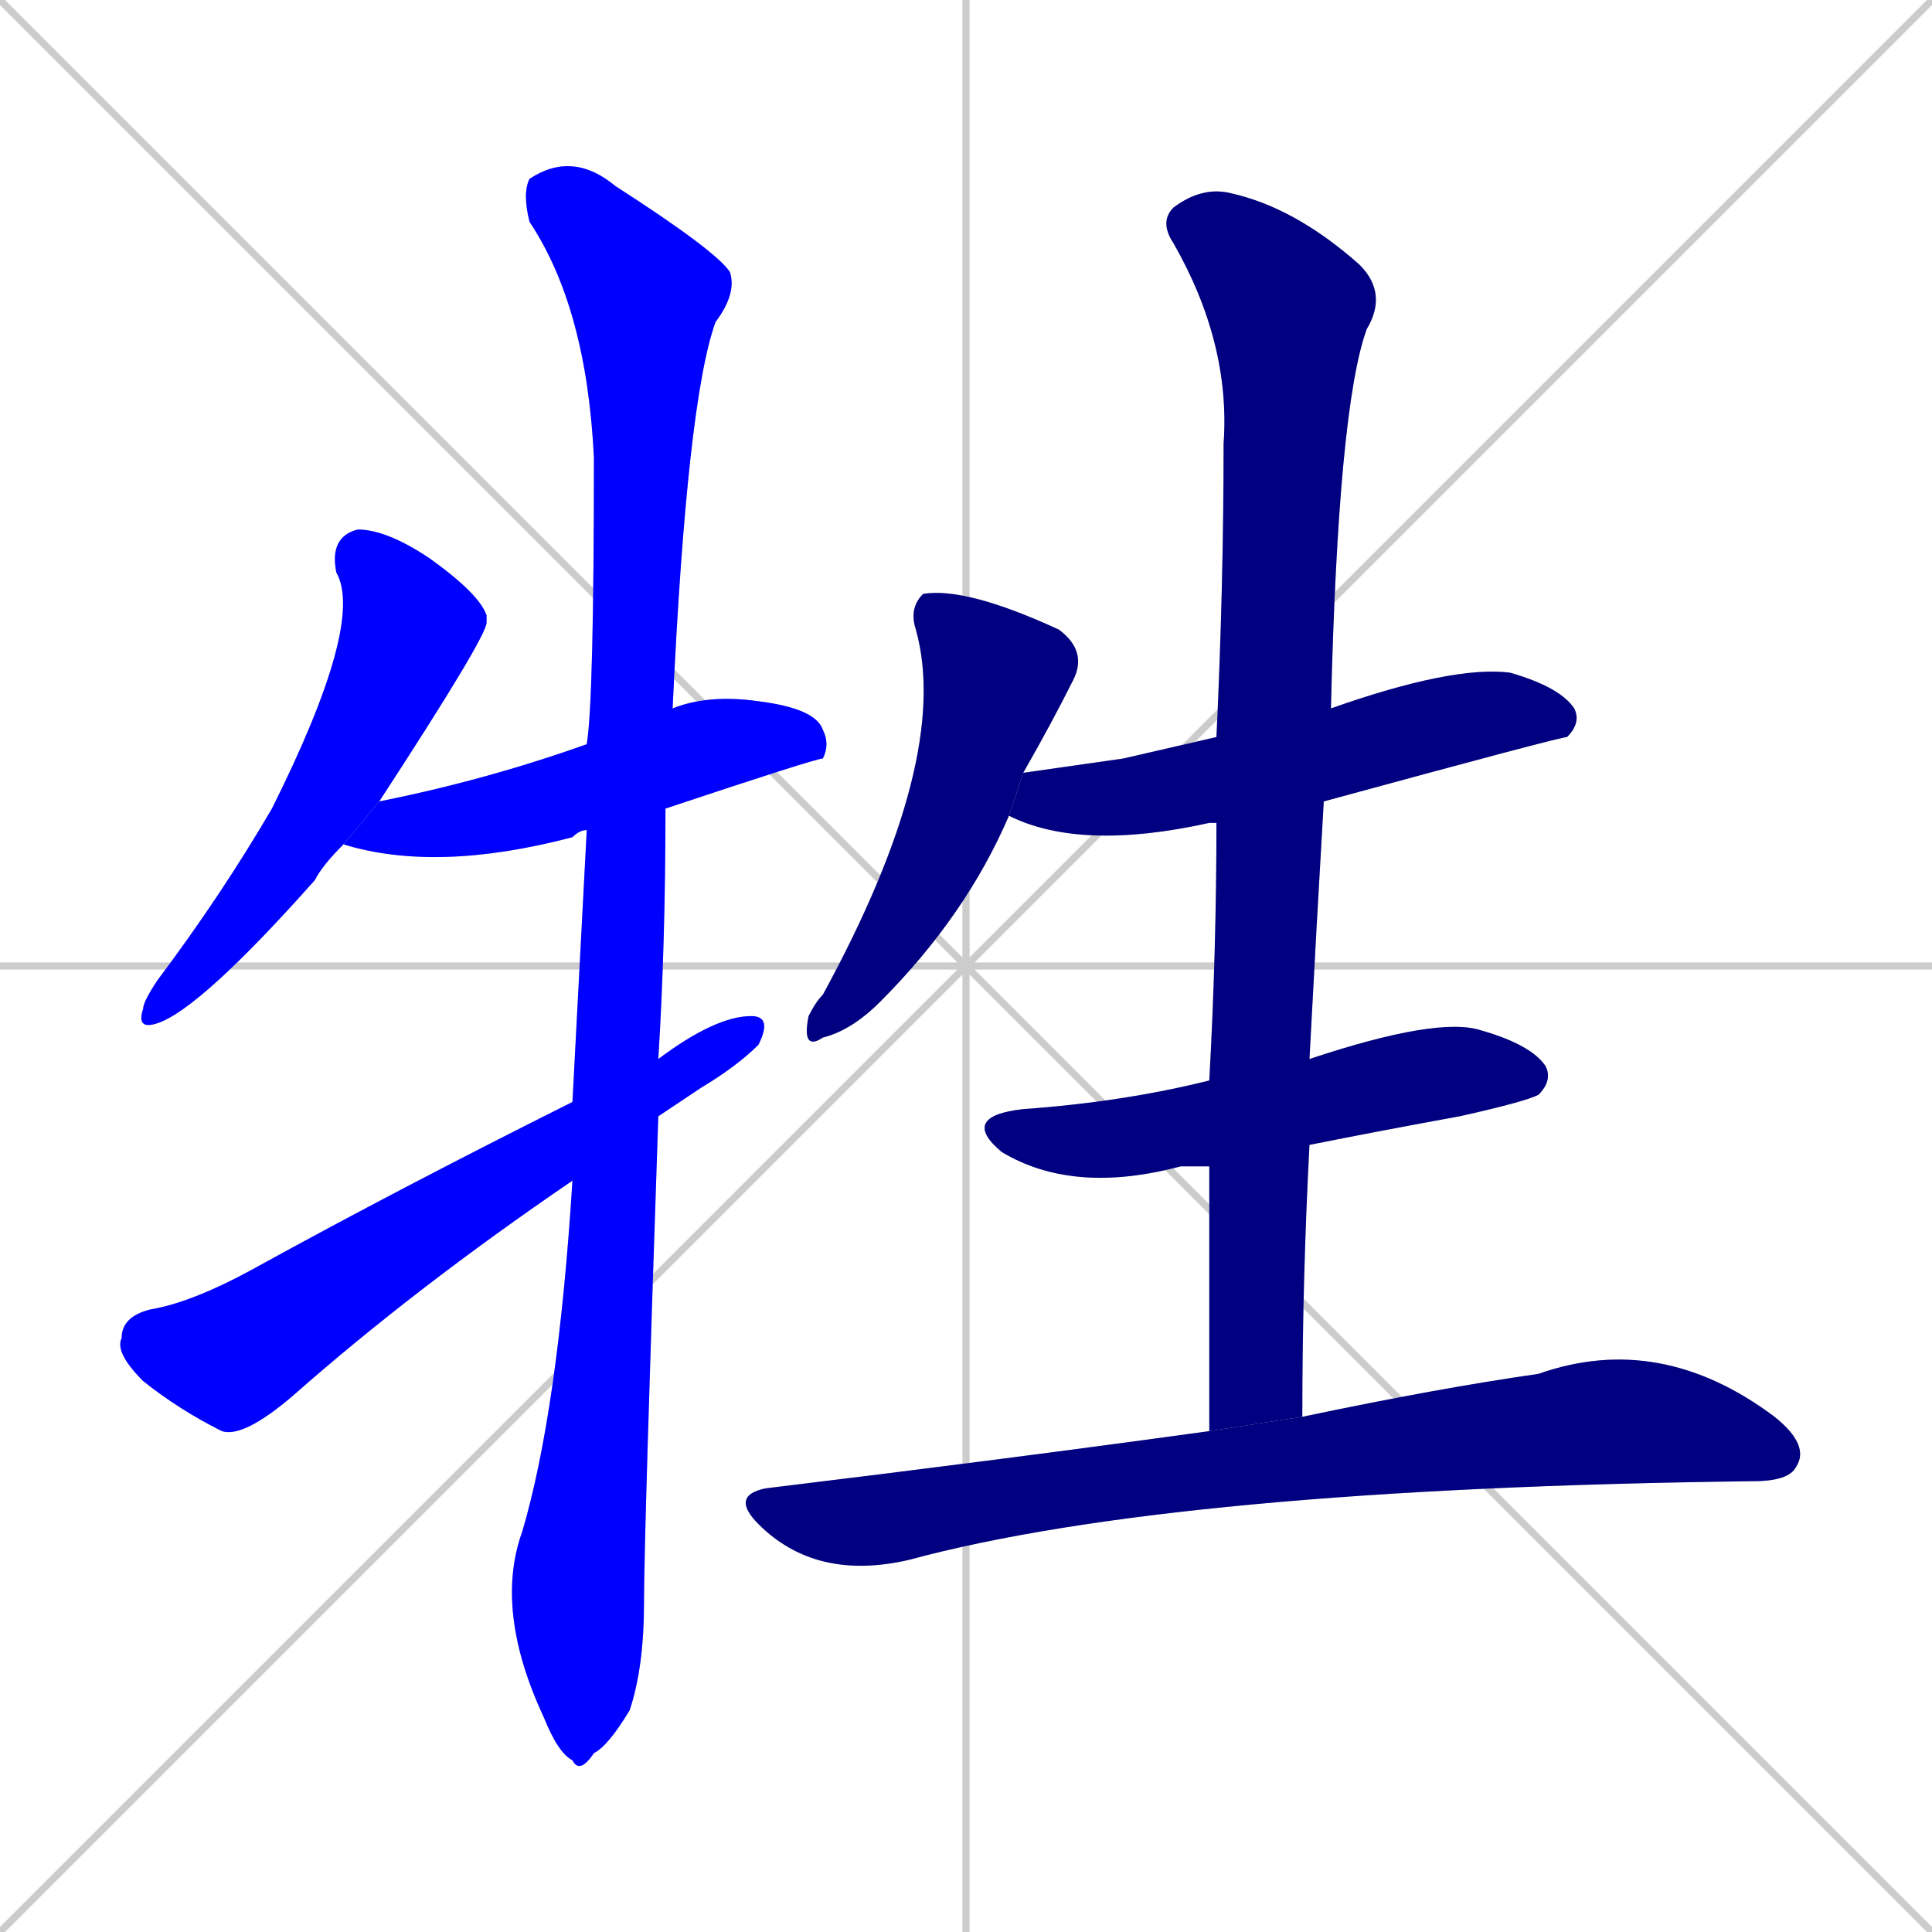 <svg xmlns="http://www.w3.org/2000/svg" xmlns:xlink="http://www.w3.org/1999/xlink" width="270" height="270"><defs><clipPath id="clip-mask-1"><rect x="19" y="74" width="49" height="70"><animate attributeName="y" from="4" to="74" dur="0.259" begin="0; animate9.end + 1" id="animate1" fill="freeze"/></rect></clipPath><clipPath id="clip-mask-2"><rect x="48" y="97" width="68" height="25"><set attributeName="x" to="-20" begin="0; animate9.end + 1" /><animate attributeName="x" from="-20" to="48" dur="0.252" begin="animate1.end + 0.5" id="animate2" fill="freeze"/></rect></clipPath><clipPath id="clip-mask-3"><rect x="69" y="21" width="34" height="227"><set attributeName="y" to="-206" begin="0; animate9.end + 1" /><animate attributeName="y" from="-206" to="21" dur="0.841" begin="animate2.end + 0.5" id="animate3" fill="freeze"/></rect></clipPath><clipPath id="clip-mask-4"><rect x="16" y="142" width="92" height="59"><set attributeName="x" to="-76" begin="0; animate9.end + 1" /><animate attributeName="x" from="-76" to="16" dur="0.341" begin="animate3.end + 0.5" id="animate4" fill="freeze"/></rect></clipPath><clipPath id="clip-mask-5"><rect x="112" y="82" width="40" height="65"><set attributeName="y" to="17" begin="0; animate9.end + 1" /><animate attributeName="y" from="17" to="82" dur="0.241" begin="animate4.end + 0.5" id="animate5" fill="freeze"/></rect></clipPath><clipPath id="clip-mask-6"><rect x="141" y="93" width="80" height="26"><set attributeName="x" to="61" begin="0; animate9.end + 1" /><animate attributeName="x" from="61" to="141" dur="0.296" begin="animate5.end + 0.5" id="animate6" fill="freeze"/></rect></clipPath><clipPath id="clip-mask-7"><rect x="134" y="142" width="83" height="25"><set attributeName="x" to="51" begin="0; animate9.end + 1" /><animate attributeName="x" from="51" to="134" dur="0.307" begin="animate6.end + 0.5" id="animate7" fill="freeze"/></rect></clipPath><clipPath id="clip-mask-8"><rect x="162" y="26" width="32" height="174"><set attributeName="y" to="-148" begin="0; animate9.end + 1" /><animate attributeName="y" from="-148" to="26" dur="0.644" begin="animate7.end + 0.5" id="animate8" fill="freeze"/></rect></clipPath><clipPath id="clip-mask-9"><rect x="102" y="186" width="151" height="35"><set attributeName="x" to="-49" begin="0; animate9.end + 1" /><animate attributeName="x" from="-49" to="102" dur="0.559" begin="animate8.end + 0.5" id="animate9" fill="freeze"/></rect></clipPath></defs><path d="M 0 0 L 270 270 M 270 0 L 0 270 M 135 0 L 135 270 M 0 135 L 270 135" stroke="#CCCCCC" /><path d="M 48 118 Q 45 121 44 123 Q 28 141 22 143 Q 19 144 20 141 Q 20 140 22 137 Q 31 125 38 113 Q 51 87 47 80 Q 46 75 50 74 Q 54 74 60 78 Q 67 83 68 86 L 68 87 Q 68 89 53 112" fill="#CCCCCC"/><path d="M 82 116 Q 81 116 80 117 Q 61 122 48 118 L 53 112 Q 68 109 82 104 L 94 99 Q 99 97 106 98 Q 114 99 115 102 Q 116 104 115 106 Q 114 106 93 113" fill="#CCCCCC"/><path d="M 81 135 L 82 116 L 82 104 Q 83 98 83 64 Q 82 43 74 31 Q 73 27 74 25 Q 80 21 86 26 Q 100 35 102 38 Q 103 41 100 45 Q 96 56 94 99 L 93 113 Q 93 132 92 148 L 92 156 Q 90 215 90 224 Q 90 233 88 239 Q 85 244 83 245 Q 81 248 80 246 Q 78 245 76 240 Q 69 225 73 214 Q 78 197 80 165 L 80 154" fill="#CCCCCC"/><path d="M 92 148 Q 100 142 105 142 Q 108 142 106 146 Q 103 149 98 152 Q 95 154 92 156 L 80 165 Q 58 180 41 195 Q 34 201 31 200 Q 25 197 20 193 Q 16 189 17 187 Q 17 184 21 183 Q 27 182 36 177 Q 56 166 80 154" fill="#CCCCCC"/><path d="M 141 114 Q 135 128 123 140 Q 119 144 115 145 Q 112 147 113 142 Q 114 140 115 139 Q 133 106 128 88 Q 127 85 129 83 Q 135 82 148 88 Q 152 91 150 95 Q 147 101 143 108" fill="#CCCCCC"/><path d="M 157 106 L 170 103 L 186 99 Q 203 93 211 94 Q 218 96 220 99 Q 221 101 219 103 Q 218 103 185 112 L 170 115 L 169 115 Q 151 119 141 114 L 143 108" fill="#CCCCCC"/><path d="M 183 148 Q 201 142 207 144 Q 214 146 216 149 Q 217 151 215 153 Q 213 154 204 156 Q 193 158 183 160 L 169 163 Q 167 163 165 163 Q 150 167 140 161 Q 134 156 143 155 Q 157 154 169 151" fill="#CCCCCC"/><path d="M 170 103 Q 171 82 171 62 Q 172 48 164 34 Q 162 31 164 29 Q 168 26 172 27 Q 181 29 190 37 Q 194 41 191 46 Q 187 57 186 99 L 185 112 Q 184 129 183 148 L 183 160 Q 182 179 182 198 L 169 200 Q 169 181 169 163 L 169 151 Q 170 133 170 115" fill="#CCCCCC"/><path d="M 182 198 Q 201 194 215 192 Q 232 186 248 198 Q 253 202 251 205 Q 250 207 245 207 Q 164 208 127 218 Q 114 221 106 213 Q 102 209 107 208 Q 140 204 169 200" fill="#CCCCCC"/><path d="M 48 118 Q 45 121 44 123 Q 28 141 22 143 Q 19 144 20 141 Q 20 140 22 137 Q 31 125 38 113 Q 51 87 47 80 Q 46 75 50 74 Q 54 74 60 78 Q 67 83 68 86 L 68 87 Q 68 89 53 112" fill="#0000ff" clip-path="url(#clip-mask-1)" /><path d="M 82 116 Q 81 116 80 117 Q 61 122 48 118 L 53 112 Q 68 109 82 104 L 94 99 Q 99 97 106 98 Q 114 99 115 102 Q 116 104 115 106 Q 114 106 93 113" fill="#0000ff" clip-path="url(#clip-mask-2)" /><path d="M 81 135 L 82 116 L 82 104 Q 83 98 83 64 Q 82 43 74 31 Q 73 27 74 25 Q 80 21 86 26 Q 100 35 102 38 Q 103 41 100 45 Q 96 56 94 99 L 93 113 Q 93 132 92 148 L 92 156 Q 90 215 90 224 Q 90 233 88 239 Q 85 244 83 245 Q 81 248 80 246 Q 78 245 76 240 Q 69 225 73 214 Q 78 197 80 165 L 80 154" fill="#0000ff" clip-path="url(#clip-mask-3)" /><path d="M 92 148 Q 100 142 105 142 Q 108 142 106 146 Q 103 149 98 152 Q 95 154 92 156 L 80 165 Q 58 180 41 195 Q 34 201 31 200 Q 25 197 20 193 Q 16 189 17 187 Q 17 184 21 183 Q 27 182 36 177 Q 56 166 80 154" fill="#0000ff" clip-path="url(#clip-mask-4)" /><path d="M 141 114 Q 135 128 123 140 Q 119 144 115 145 Q 112 147 113 142 Q 114 140 115 139 Q 133 106 128 88 Q 127 85 129 83 Q 135 82 148 88 Q 152 91 150 95 Q 147 101 143 108" fill="#000080" clip-path="url(#clip-mask-5)" /><path d="M 157 106 L 170 103 L 186 99 Q 203 93 211 94 Q 218 96 220 99 Q 221 101 219 103 Q 218 103 185 112 L 170 115 L 169 115 Q 151 119 141 114 L 143 108" fill="#000080" clip-path="url(#clip-mask-6)" /><path d="M 183 148 Q 201 142 207 144 Q 214 146 216 149 Q 217 151 215 153 Q 213 154 204 156 Q 193 158 183 160 L 169 163 Q 167 163 165 163 Q 150 167 140 161 Q 134 156 143 155 Q 157 154 169 151" fill="#000080" clip-path="url(#clip-mask-7)" /><path d="M 170 103 Q 171 82 171 62 Q 172 48 164 34 Q 162 31 164 29 Q 168 26 172 27 Q 181 29 190 37 Q 194 41 191 46 Q 187 57 186 99 L 185 112 Q 184 129 183 148 L 183 160 Q 182 179 182 198 L 169 200 Q 169 181 169 163 L 169 151 Q 170 133 170 115" fill="#000080" clip-path="url(#clip-mask-8)" /><path d="M 182 198 Q 201 194 215 192 Q 232 186 248 198 Q 253 202 251 205 Q 250 207 245 207 Q 164 208 127 218 Q 114 221 106 213 Q 102 209 107 208 Q 140 204 169 200" fill="#000080" clip-path="url(#clip-mask-9)" /></svg>